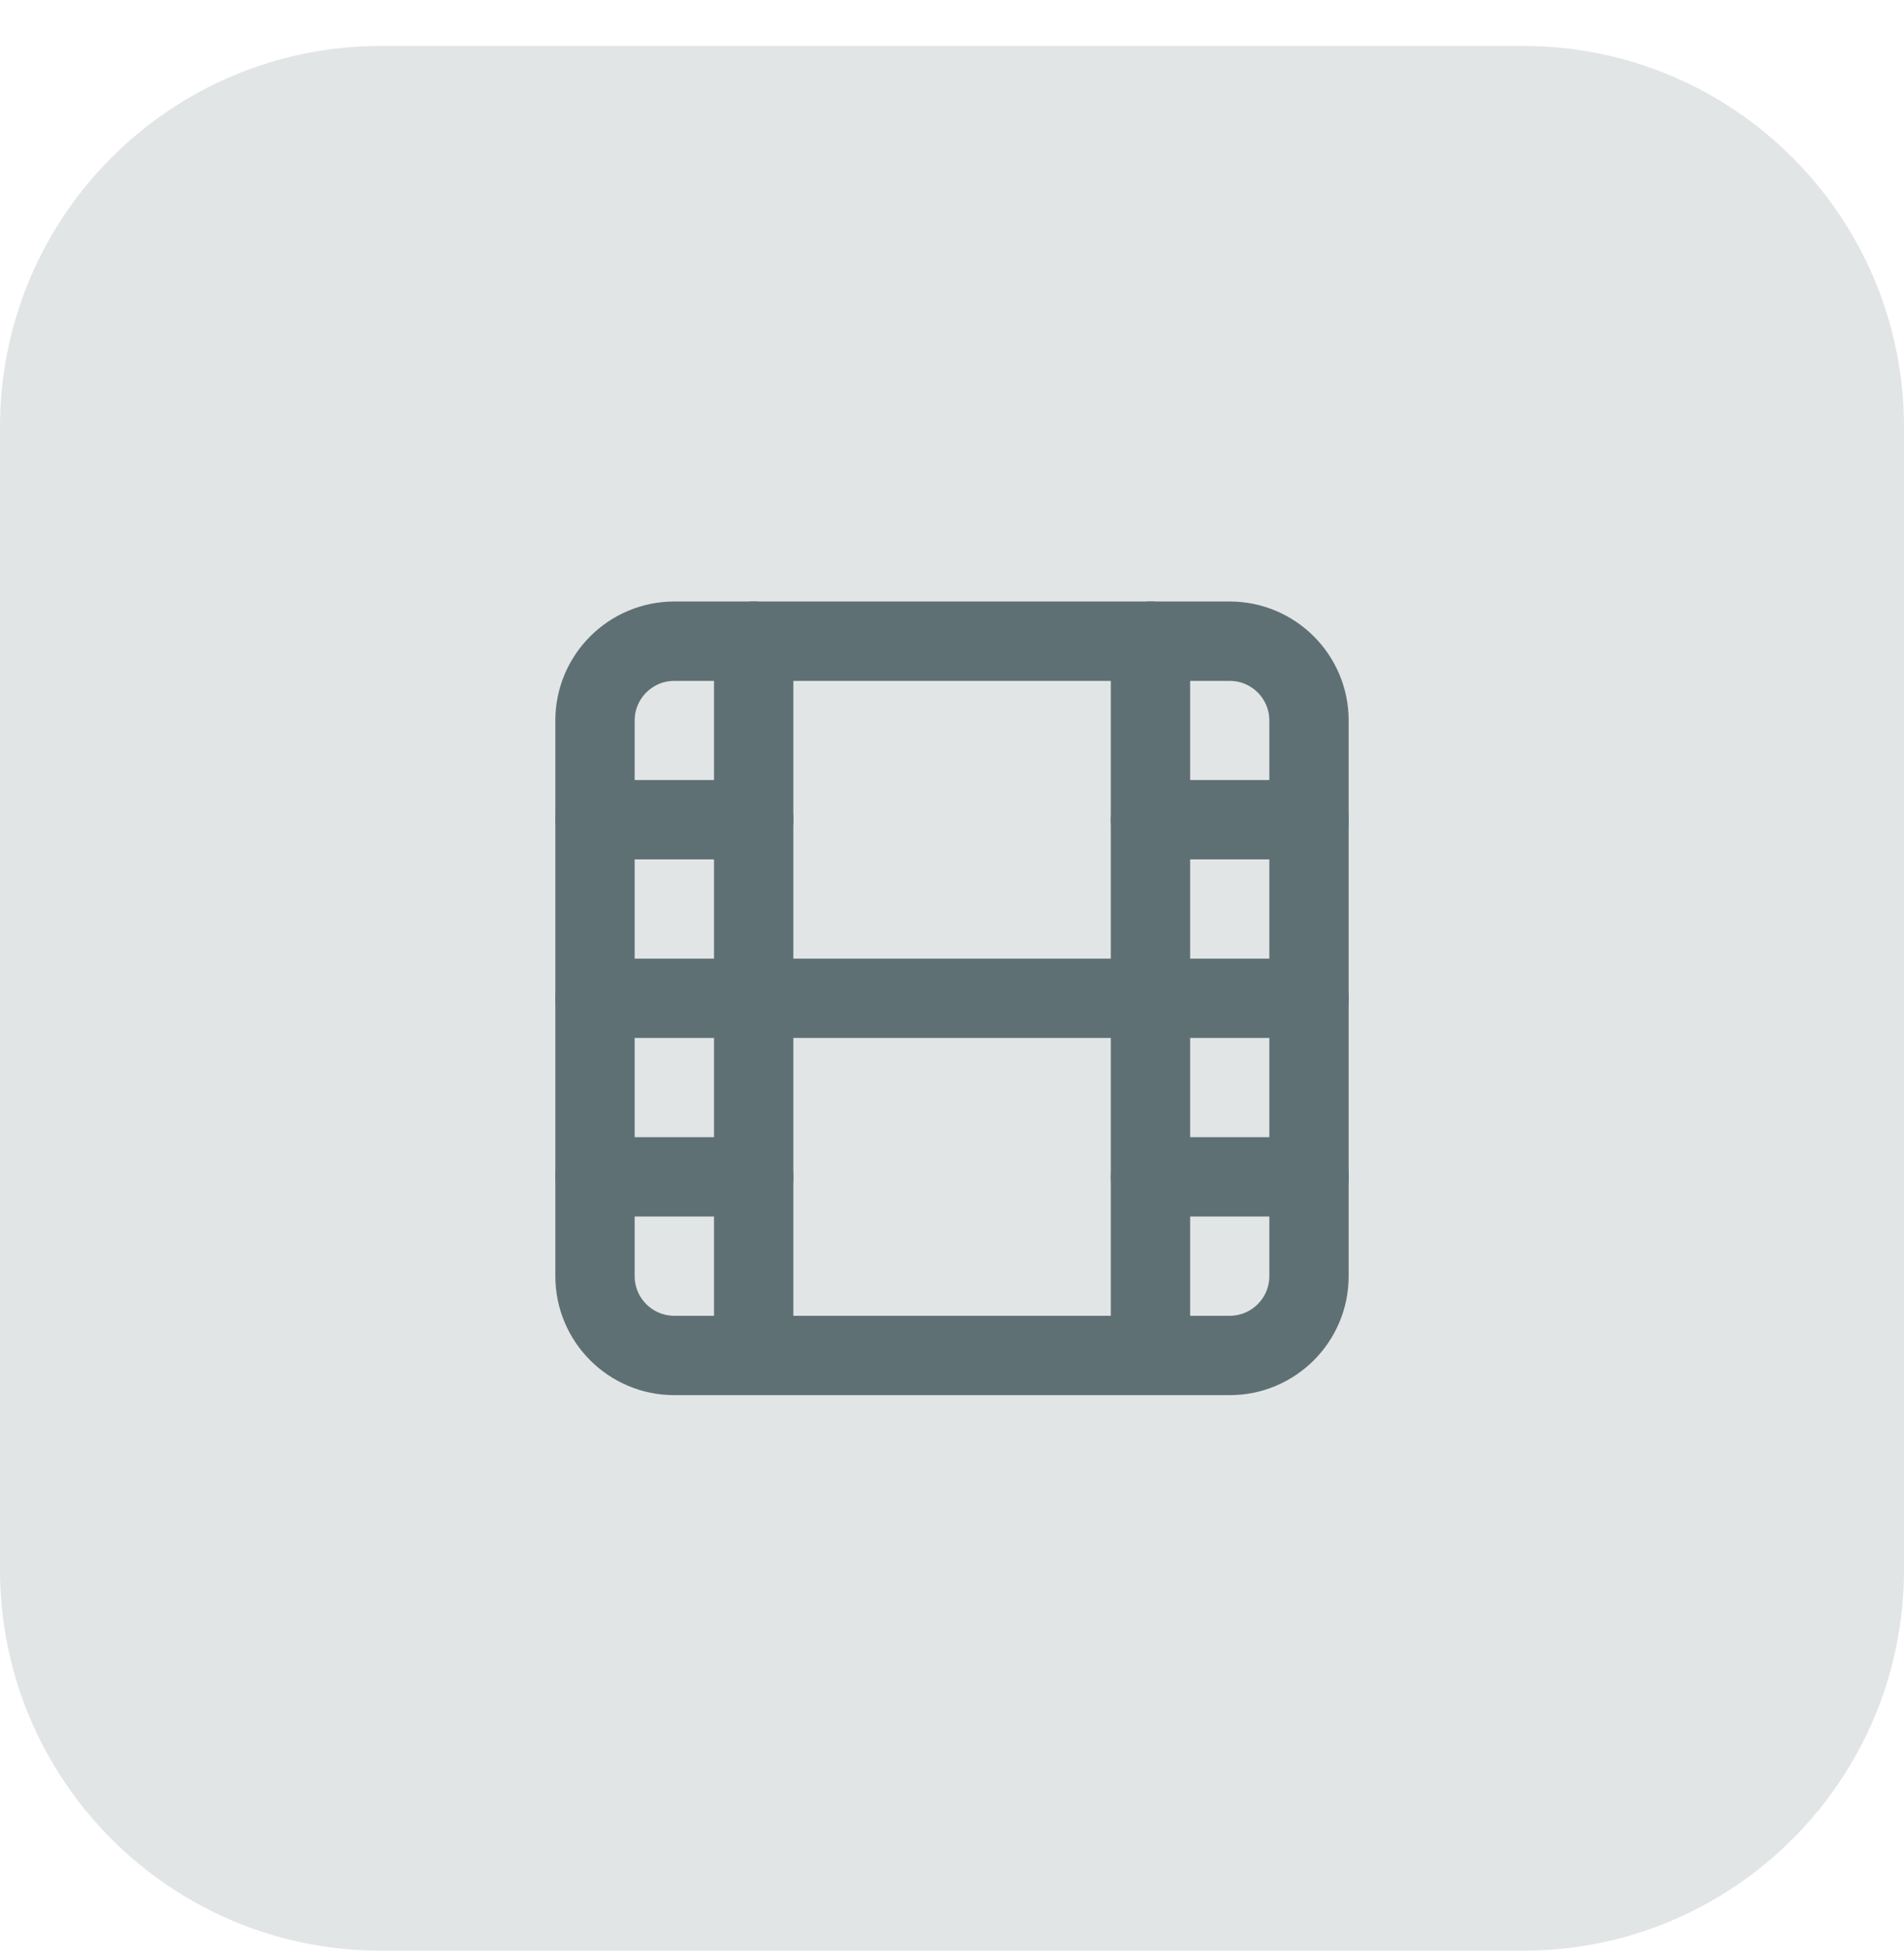 <svg width="40" height="41" viewBox="0 0 40 41" fill="none" xmlns="http://www.w3.org/2000/svg">
<g clip-path="url(#clip0_109_4224)">
<path d="M32 0.965H8C3.582 0.965 0 4.547 0 8.965V32.965C0 37.383 3.582 40.965 8 40.965H32C36.418 40.965 40 37.383 40 32.965V8.965C40 4.547 36.418 0.965 32 0.965Z" fill="#E2E5E6"/>
<mask id="mask0_109_4224" style="mask-type:luminance" maskUnits="userSpaceOnUse" x="10" y="10" width="20" height="21">
<path d="M10 10.965H30V30.965H10V10.965Z" fill="white"/>
</mask>
<g mask="url(#mask0_109_4224)">
<path d="M25.833 13.465H14.167C13.246 13.465 12.5 14.211 12.5 15.132V26.798C12.5 27.719 13.246 28.465 14.167 28.465H25.833C26.754 28.465 27.5 27.719 27.5 26.798V15.132C27.5 14.211 26.754 13.465 25.833 13.465Z" stroke="#5F7075" stroke-width="1.667" stroke-linejoin="round"/>
<path fill-rule="evenodd" clip-rule="evenodd" d="M15.833 12.631C15.373 12.631 15 13.004 15 13.464V28.464C15 28.924 15.373 29.297 15.833 29.297C16.294 29.297 16.667 28.924 16.667 28.464V13.464C16.667 13.004 16.294 12.631 15.833 12.631Z" fill="#5F7075"/>
<path fill-rule="evenodd" clip-rule="evenodd" d="M11.668 17.214C11.668 17.674 12.041 18.047 12.501 18.047H15.835C16.295 18.047 16.668 17.674 16.668 17.214C16.668 16.754 16.295 16.381 15.835 16.381H12.501C12.041 16.381 11.668 16.754 11.668 17.214Z" fill="#5F7075"/>
<path fill-rule="evenodd" clip-rule="evenodd" d="M11.668 20.964C11.668 21.424 12.041 21.797 12.501 21.797H27.501C27.962 21.797 28.335 21.424 28.335 20.964C28.335 20.504 27.962 20.131 27.501 20.131H12.501C12.041 20.131 11.668 20.504 11.668 20.964Z" fill="#5F7075"/>
<path fill-rule="evenodd" clip-rule="evenodd" d="M11.668 24.714C11.668 25.174 12.041 25.547 12.501 25.547H15.835C16.295 25.547 16.668 25.174 16.668 24.714C16.668 24.254 16.295 23.881 15.835 23.881H12.501C12.041 23.881 11.668 24.254 11.668 24.714Z" fill="#5F7075"/>
<path fill-rule="evenodd" clip-rule="evenodd" d="M24.169 12.631C23.709 12.631 23.336 13.004 23.336 13.464V28.464C23.336 28.924 23.709 29.297 24.169 29.297C24.63 29.297 25.003 28.924 25.003 28.464V13.464C25.003 13.004 24.63 12.631 24.169 12.631Z" fill="#5F7075"/>
<path fill-rule="evenodd" clip-rule="evenodd" d="M23.336 17.214C23.336 17.674 23.709 18.047 24.169 18.047H27.503C27.963 18.047 28.336 17.674 28.336 17.214C28.336 16.754 27.963 16.381 27.503 16.381H24.169C23.709 16.381 23.336 16.754 23.336 17.214Z" fill="#5F7075"/>
<path fill-rule="evenodd" clip-rule="evenodd" d="M23.336 24.714C23.336 25.174 23.709 25.547 24.169 25.547H27.503C27.963 25.547 28.336 25.174 28.336 24.714C28.336 24.254 27.963 23.881 27.503 23.881H24.169C23.709 23.881 23.336 24.254 23.336 24.714Z" fill="#5F7075"/>
</g>
</g>
<defs>
<clipPath id="clip0_109_4224">
<rect width="40" height="40" fill="white" transform="translate(0 0.965)"/>
</clipPath>
</defs>
</svg>
